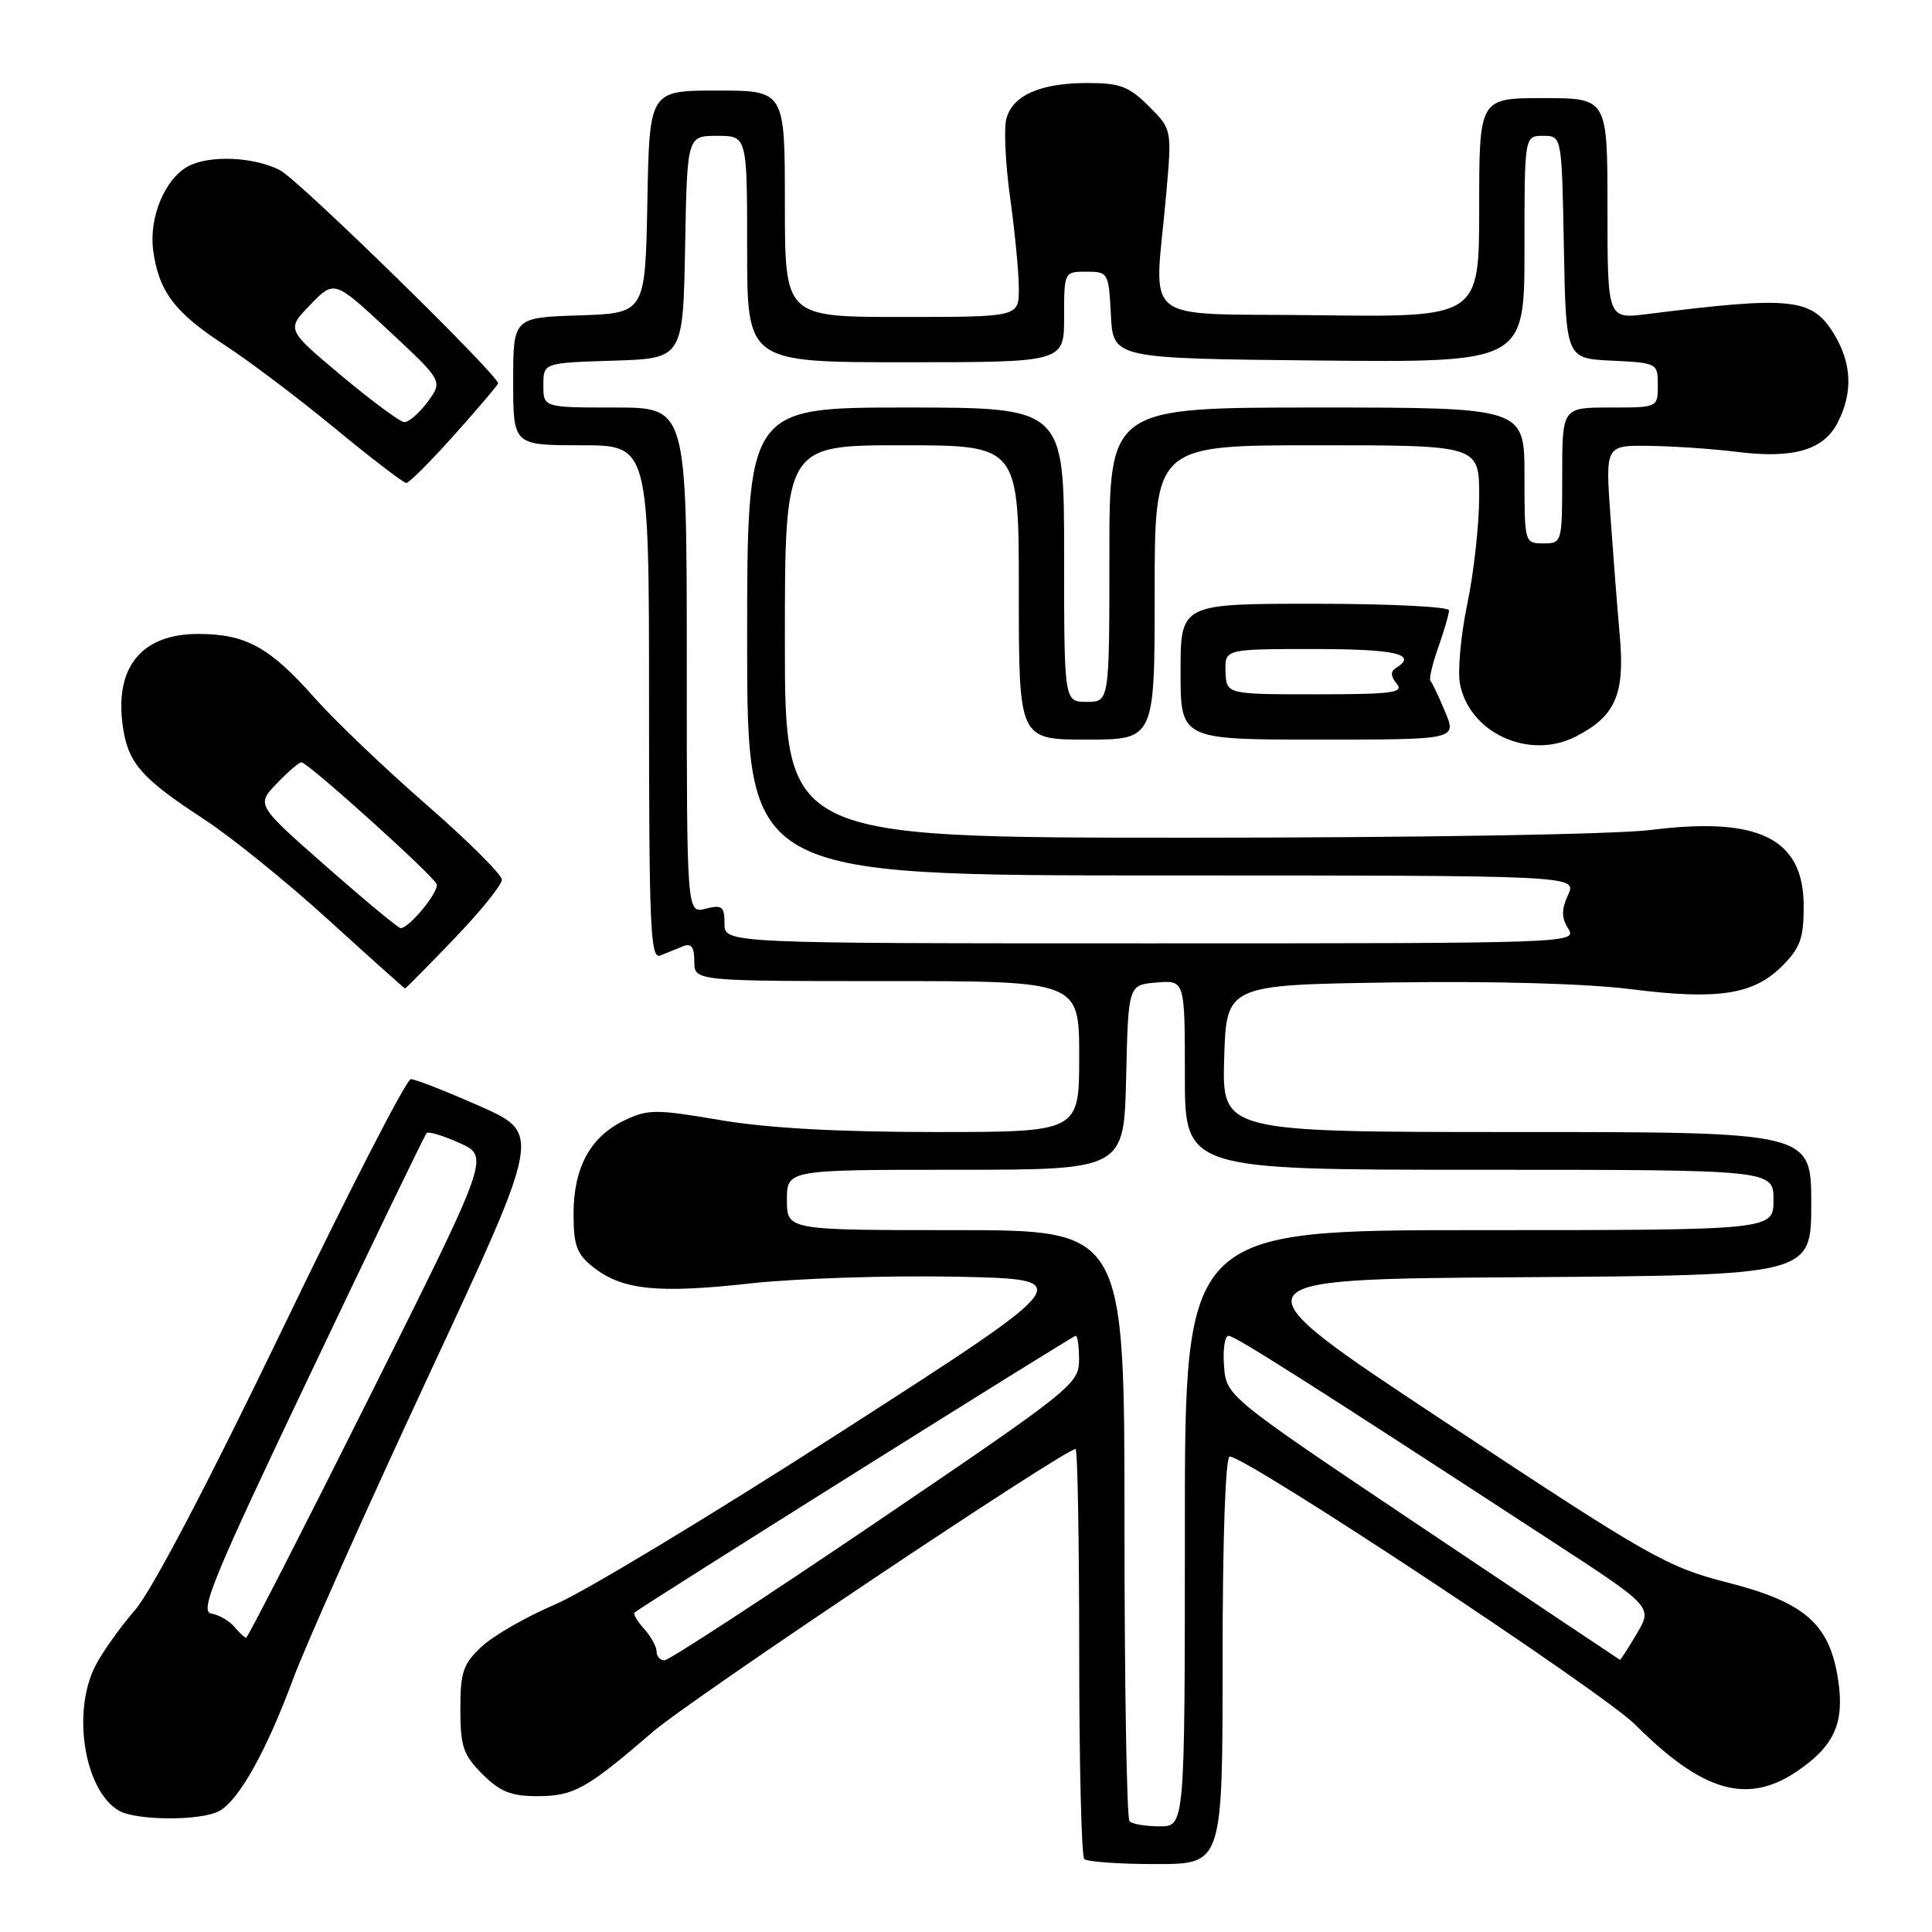 <?xml version="1.0" encoding="UTF-8" standalone="no"?>
<!DOCTYPE svg PUBLIC "-//W3C//DTD SVG 1.1//EN" "http://www.w3.org/Graphics/SVG/1.1/DTD/svg11.dtd" >
<svg xmlns="http://www.w3.org/2000/svg" xmlns:xlink="http://www.w3.org/1999/xlink" version="1.1" viewBox="0 0 256 256">
 <g >
 <path fill="currentColor"
d=" M 162.00 220.00 C 162.00 203.89 162.38 193.00 162.94 193.00 C 165.17 193.00 212.32 224.17 216.67 228.52 C 225.60 237.44 231.50 239.16 238.08 234.73 C 243.03 231.39 244.43 228.32 243.57 222.64 C 242.46 215.20 239.21 212.33 228.93 209.70 C 220.86 207.63 218.69 206.40 191.61 188.50 C 162.86 169.50 162.86 169.50 201.43 169.24 C 240.00 168.98 240.00 168.98 240.00 159.49 C 240.00 150.00 240.00 150.00 200.96 150.00 C 161.93 150.00 161.93 150.00 162.21 140.25 C 162.50 130.50 162.50 130.50 184.50 130.18 C 197.86 129.98 210.27 130.33 216.09 131.07 C 227.62 132.53 232.35 131.81 236.15 128.00 C 238.53 125.62 239.00 124.33 239.00 120.08 C 239.00 111.12 233.10 108.17 218.79 109.97 C 214.05 110.56 187.96 111.00 157.28 111.00 C 104.00 111.00 104.00 111.00 104.00 85.00 C 104.00 59.00 104.00 59.00 119.50 59.00 C 135.00 59.00 135.00 59.00 135.00 78.50 C 135.00 98.00 135.00 98.00 144.00 98.00 C 153.00 98.00 153.00 98.00 153.00 78.50 C 153.00 59.00 153.00 59.00 174.50 59.00 C 196.00 59.00 196.00 59.00 196.00 65.75 C 196.00 69.46 195.29 75.87 194.43 80.00 C 193.57 84.12 193.13 88.89 193.45 90.59 C 194.68 97.14 202.67 100.77 208.84 97.58 C 214.07 94.88 215.32 91.99 214.63 84.25 C 214.30 80.54 213.74 73.34 213.38 68.25 C 212.73 59.00 212.73 59.00 218.61 59.08 C 221.85 59.13 227.02 59.48 230.10 59.87 C 237.61 60.81 241.61 59.66 243.49 56.02 C 245.54 52.06 245.38 48.14 243.03 44.28 C 240.10 39.48 237.48 39.20 218.25 41.62 C 213.00 42.28 213.00 42.28 213.00 27.64 C 213.00 13.00 213.00 13.00 204.50 13.00 C 196.00 13.00 196.00 13.00 196.00 27.52 C 196.00 42.04 196.00 42.04 174.75 41.77 C 150.51 41.46 152.97 43.40 154.52 25.82 C 155.29 17.13 155.29 17.13 152.22 14.07 C 149.61 11.46 148.40 11.00 144.12 11.00 C 137.82 11.00 134.13 12.64 133.34 15.78 C 133.00 17.12 133.24 21.88 133.87 26.36 C 134.49 30.84 135.00 36.19 135.00 38.25 C 135.00 42.00 135.00 42.00 119.50 42.00 C 104.00 42.00 104.00 42.00 104.00 27.00 C 104.00 12.00 104.00 12.00 95.03 12.00 C 86.05 12.00 86.05 12.00 85.78 26.75 C 85.50 41.50 85.50 41.50 76.75 41.79 C 68.00 42.08 68.00 42.08 68.00 50.54 C 68.00 59.00 68.00 59.00 77.00 59.00 C 86.00 59.00 86.00 59.00 86.00 93.11 C 86.00 123.03 86.18 127.14 87.50 126.61 C 88.33 126.27 89.67 125.73 90.50 125.39 C 91.60 124.95 92.00 125.47 92.00 127.39 C 92.00 130.00 92.00 130.00 117.50 130.00 C 143.00 130.00 143.00 130.00 143.00 140.00 C 143.00 150.00 143.00 150.00 123.87 150.00 C 111.00 150.00 101.71 149.48 95.45 148.42 C 86.95 146.97 85.87 146.97 82.79 148.43 C 78.24 150.59 76.00 154.69 76.00 160.83 C 76.00 165.05 76.42 166.18 78.60 167.90 C 82.46 170.94 87.11 171.42 99.42 170.06 C 105.51 169.39 117.79 168.99 126.69 169.17 C 142.89 169.50 142.89 169.50 111.69 189.57 C 94.54 200.61 77.40 210.96 73.61 212.57 C 69.83 214.18 65.44 216.69 63.86 218.15 C 61.36 220.47 61.00 221.52 61.00 226.48 C 61.00 231.42 61.38 232.53 63.92 235.08 C 66.26 237.41 67.72 238.00 71.20 238.00 C 76.02 238.00 77.73 237.05 86.50 229.48 C 91.55 225.13 141.06 192.00 142.52 192.00 C 142.78 192.00 143.00 204.07 143.00 218.83 C 143.00 233.59 143.30 245.97 143.67 246.33 C 144.03 246.70 148.31 247.00 153.17 247.00 C 162.00 247.00 162.00 247.00 162.00 220.00 Z  M 29.03 239.98 C 31.63 238.59 35.28 232.07 38.83 222.50 C 40.45 218.10 48.53 200.03 56.76 182.35 C 71.74 150.20 71.74 150.20 63.62 146.59 C 59.15 144.61 55.02 142.99 54.44 142.99 C 53.85 143.00 46.20 157.89 37.44 176.08 C 27.61 196.48 20.12 210.76 17.90 213.33 C 15.91 215.63 13.55 218.94 12.65 220.70 C 9.49 226.83 11.18 237.26 15.75 239.92 C 18.03 241.25 26.60 241.29 29.03 239.98 Z  M 60.17 124.40 C 63.65 120.78 66.50 117.25 66.50 116.57 C 66.50 115.89 62.00 111.41 56.50 106.62 C 51.00 101.83 44.31 95.44 41.64 92.42 C 35.71 85.73 32.55 84.00 26.24 84.00 C 18.61 84.00 15.02 88.59 16.34 96.68 C 17.07 101.20 18.92 103.26 27.00 108.53 C 30.58 110.86 38.00 116.86 43.50 121.87 C 49.00 126.87 53.58 130.97 53.67 130.98 C 53.76 130.99 56.68 128.03 60.17 124.40 Z  M 191.48 94.30 C 190.63 92.27 189.76 90.43 189.54 90.21 C 189.33 90.00 189.79 88.00 190.58 85.78 C 191.36 83.56 192.00 81.36 192.00 80.87 C 192.00 80.39 184.00 80.00 174.21 80.00 C 156.43 80.00 156.43 80.00 156.43 89.00 C 156.43 98.00 156.43 98.00 174.73 98.00 C 193.03 98.00 193.03 98.00 191.48 94.30 Z  M 60.25 57.57 C 63.41 54.03 66.00 50.99 66.00 50.80 C 66.00 49.67 39.58 23.83 37.11 22.56 C 33.66 20.77 27.77 20.52 24.94 22.03 C 21.85 23.69 19.71 28.82 20.30 33.20 C 21.03 38.61 23.17 41.44 29.78 45.73 C 32.93 47.77 39.48 52.72 44.34 56.72 C 49.20 60.73 53.48 64.00 53.84 64.00 C 54.20 64.00 57.09 61.11 60.25 57.57 Z  M 149.67 241.33 C 149.30 240.97 149.00 223.19 149.00 201.83 C 149.00 163.00 149.00 163.00 126.64 163.00 C 104.27 163.00 104.27 163.00 104.27 159.00 C 104.27 155.00 104.27 155.00 126.61 155.00 C 148.94 155.00 148.94 155.00 149.22 142.75 C 149.50 130.50 149.50 130.50 153.25 130.19 C 157.00 129.88 157.00 129.88 157.00 142.44 C 157.00 155.00 157.00 155.00 196.00 155.00 C 235.00 155.00 235.00 155.00 235.00 159.00 C 235.00 163.00 235.00 163.00 196.00 163.00 C 157.00 163.00 157.00 163.00 157.00 202.50 C 157.00 242.00 157.00 242.00 153.67 242.00 C 151.83 242.00 150.03 241.70 149.67 241.33 Z  M 87.00 218.83 C 87.00 218.18 86.25 216.83 85.34 215.82 C 84.43 214.81 83.86 213.84 84.09 213.66 C 85.55 212.51 142.14 177.00 142.53 177.00 C 142.79 177.00 142.99 178.46 142.98 180.25 C 142.96 183.38 141.94 184.18 116.03 201.75 C 101.22 211.79 88.63 220.00 88.05 220.00 C 87.47 220.00 87.00 219.47 87.00 218.83 Z  M 188.50 202.44 C 162.50 185.01 162.50 185.01 162.19 181.01 C 162.02 178.80 162.29 177.00 162.79 177.00 C 163.63 177.00 173.59 183.32 205.74 204.29 C 218.98 212.92 218.98 212.92 216.89 216.46 C 215.74 218.41 214.73 219.97 214.65 219.93 C 214.57 219.90 202.80 212.03 188.50 202.44 Z  M 96.00 122.39 C 96.00 120.11 95.69 119.86 93.50 120.41 C 91.00 121.04 91.00 121.04 91.00 87.52 C 91.00 54.00 91.00 54.00 81.50 54.00 C 72.00 54.00 72.00 54.00 72.00 51.04 C 72.00 48.08 72.00 48.08 81.25 47.79 C 90.50 47.50 90.50 47.50 90.78 32.75 C 91.05 18.00 91.05 18.00 95.03 18.00 C 99.00 18.00 99.00 18.00 99.00 33.00 C 99.00 48.00 99.00 48.00 120.00 48.00 C 141.00 48.00 141.00 48.00 141.00 42.00 C 141.00 36.02 141.01 36.00 143.95 36.00 C 146.84 36.00 146.91 36.12 147.20 41.75 C 147.50 47.50 147.50 47.50 174.75 47.77 C 202.00 48.03 202.00 48.03 202.00 33.02 C 202.00 18.00 202.00 18.00 204.47 18.00 C 206.95 18.00 206.95 18.00 207.22 32.75 C 207.50 47.50 207.50 47.50 213.58 47.79 C 219.59 48.08 219.67 48.12 219.67 51.04 C 219.67 54.00 219.67 54.00 213.33 54.00 C 207.00 54.00 207.00 54.00 207.00 63.00 C 207.00 71.93 206.98 72.00 204.50 72.00 C 202.02 72.00 202.00 71.93 202.00 63.00 C 202.00 54.00 202.00 54.00 174.50 54.00 C 147.00 54.00 147.00 54.00 147.00 73.50 C 147.00 93.00 147.00 93.00 144.00 93.00 C 141.00 93.00 141.00 93.00 141.00 73.50 C 141.00 54.00 141.00 54.00 120.00 54.00 C 99.00 54.00 99.00 54.00 99.00 85.00 C 99.00 116.00 99.00 116.00 153.98 116.00 C 208.96 116.00 208.96 116.00 207.78 118.57 C 206.88 120.55 206.89 121.59 207.81 123.07 C 209.00 124.97 208.04 125.00 152.51 125.00 C 96.00 125.00 96.00 125.00 96.00 122.39 Z  M 31.05 215.56 C 30.39 214.77 29.02 213.98 28.00 213.81 C 26.40 213.54 28.24 209.08 41.12 182.04 C 49.35 164.73 56.29 150.37 56.54 150.13 C 56.78 149.89 58.76 150.49 60.93 151.47 C 64.88 153.25 64.88 153.25 48.94 185.13 C 40.17 202.66 32.83 217.00 32.62 217.00 C 32.41 217.00 31.71 216.35 31.05 215.56 Z  M 43.23 114.81 C 33.96 106.65 33.96 106.65 36.67 103.82 C 38.16 102.27 39.63 101.00 39.94 101.01 C 40.79 101.01 57.45 116.03 57.86 117.16 C 58.21 118.13 54.20 123.02 53.08 122.98 C 52.76 122.97 48.33 119.29 43.23 114.81 Z  M 162.39 89.00 C 162.29 86.00 162.29 86.00 174.14 86.00 C 184.98 86.00 187.93 86.69 184.95 88.53 C 184.23 88.97 184.27 89.62 185.07 90.59 C 186.07 91.79 184.48 92.00 174.37 92.00 C 162.50 92.00 162.50 92.00 162.39 89.00 Z  M 45.22 49.76 C 37.94 43.66 37.94 43.66 41.12 40.38 C 44.30 37.10 44.30 37.10 51.50 43.80 C 58.69 50.50 58.69 50.50 56.66 53.25 C 55.54 54.76 54.15 55.97 53.56 55.93 C 52.98 55.89 49.22 53.11 45.22 49.76 Z "/>
</g>
</svg>